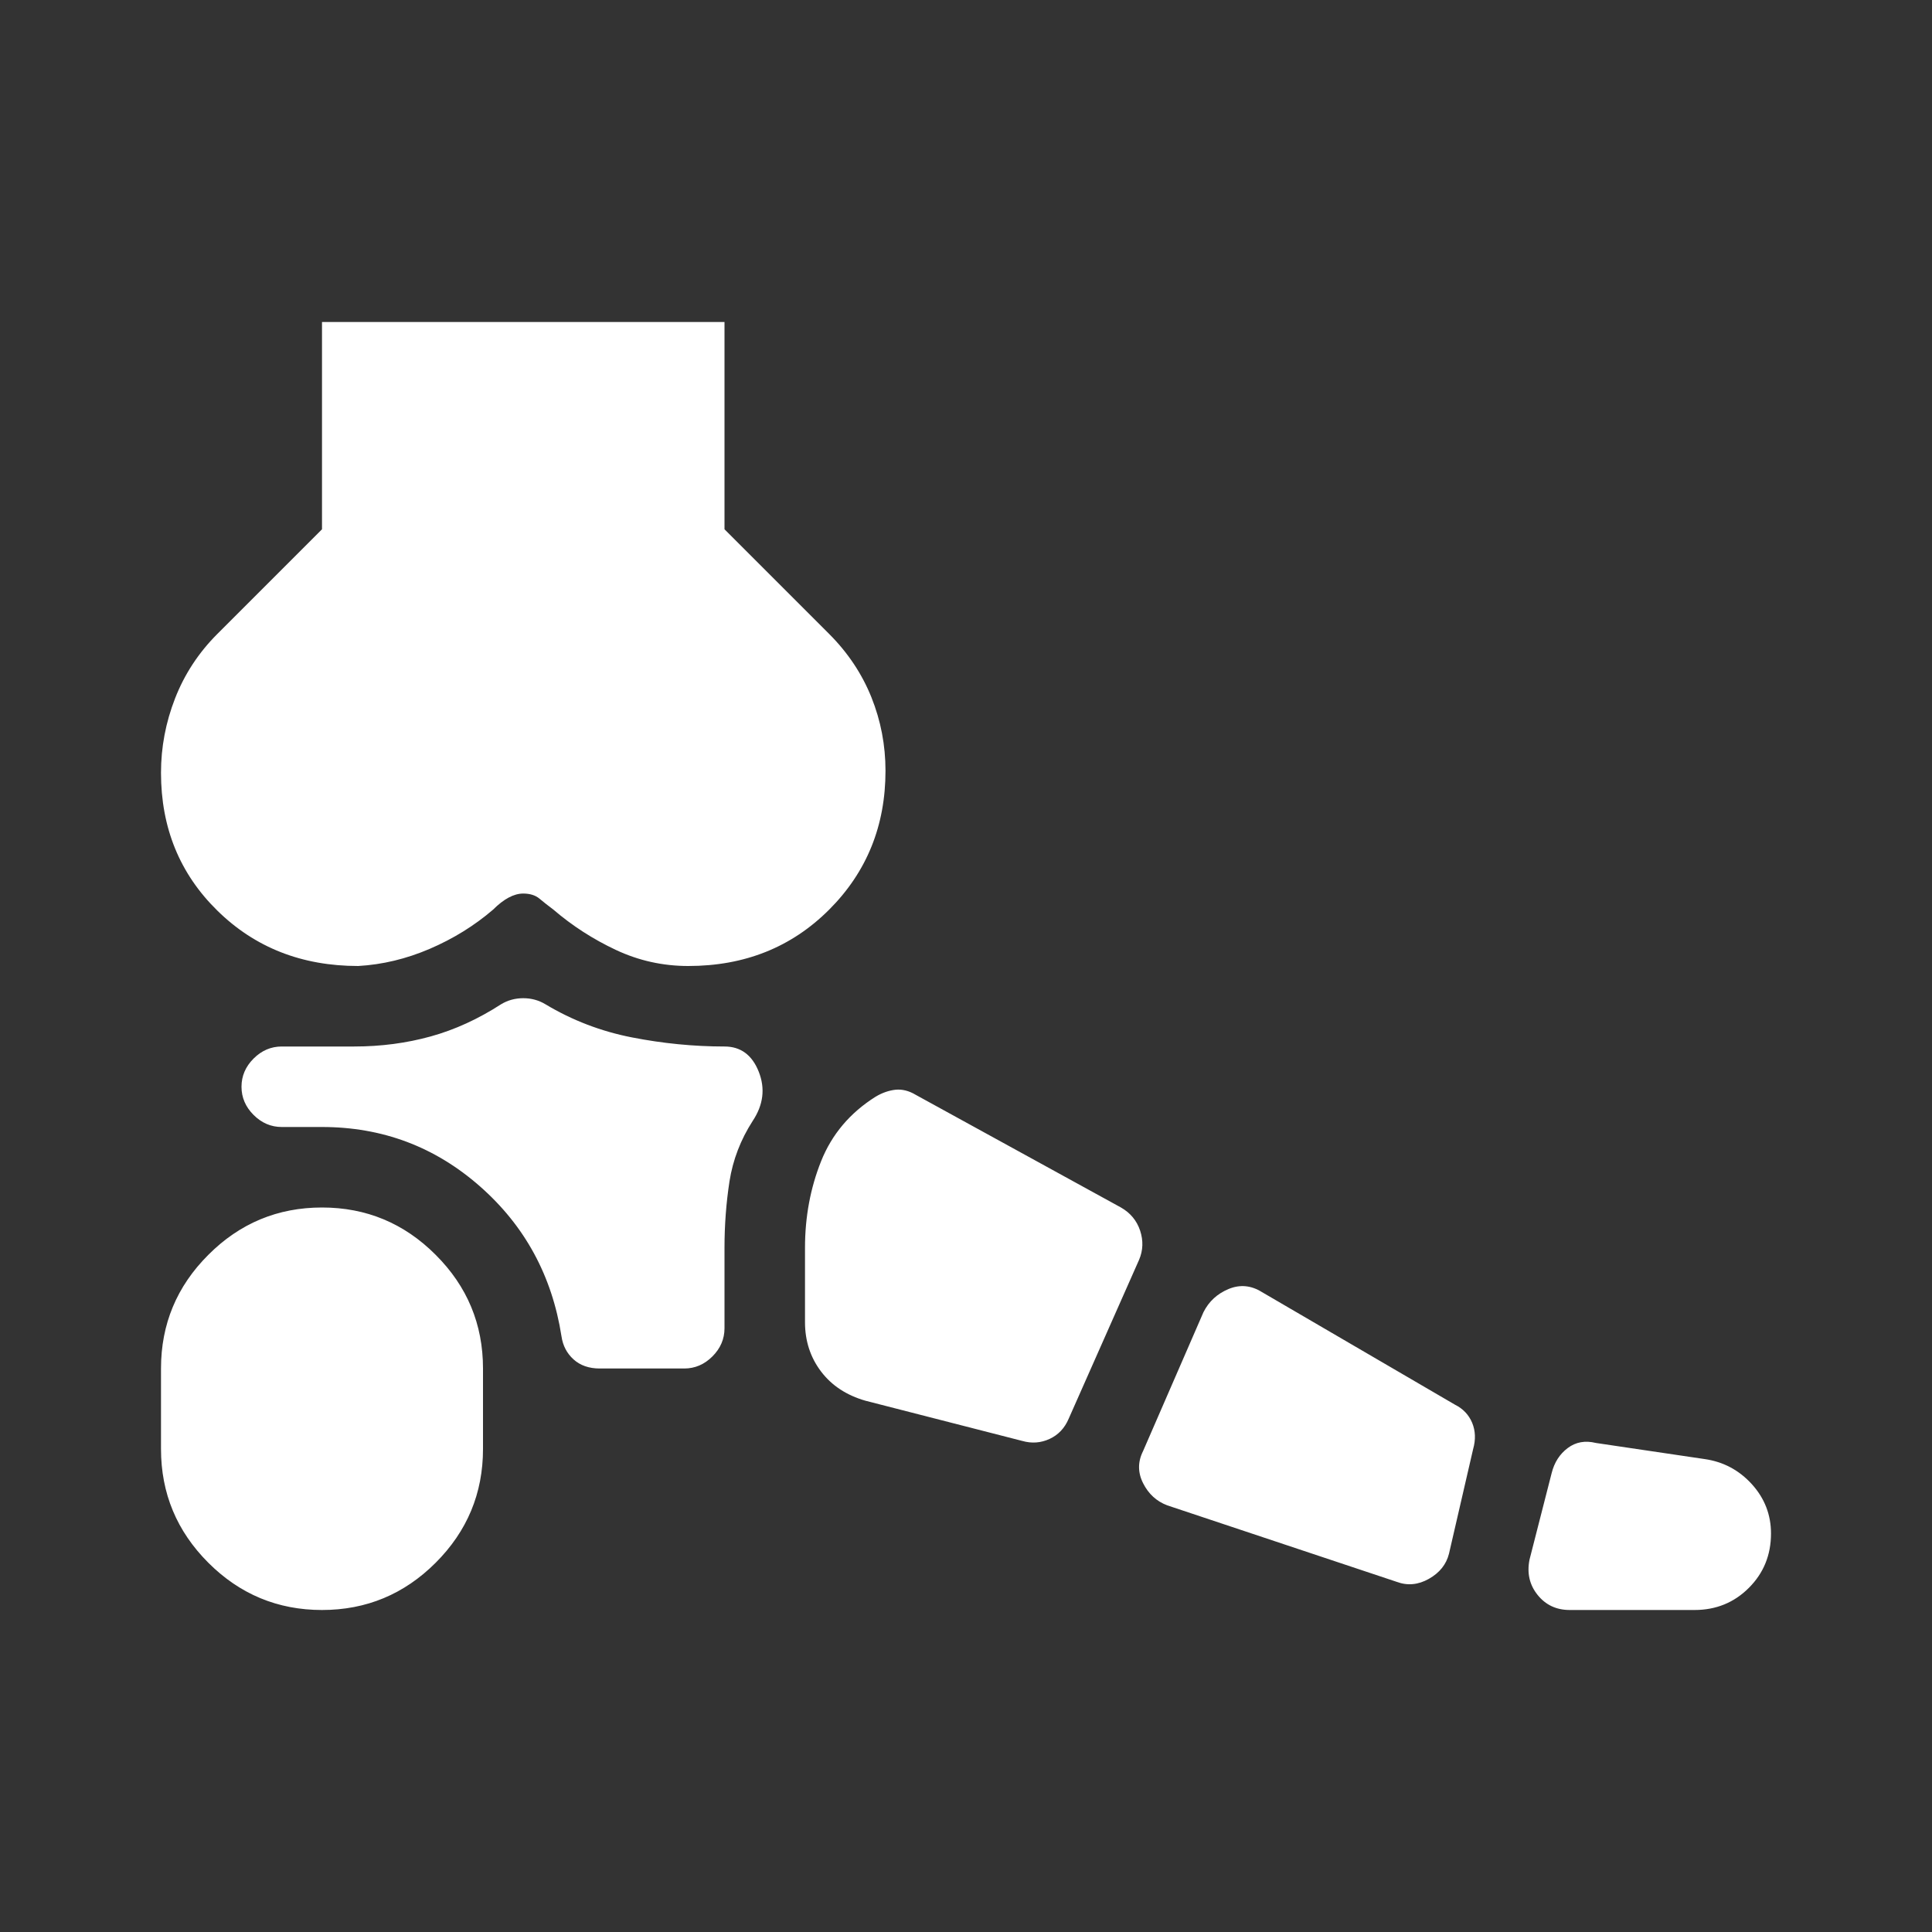 <svg width="24" height="24" viewBox="0 0 24 24" fill="none" xmlns="http://www.w3.org/2000/svg">
<rect x="0" y="0" width="24" height="24" fill="#333333" stroke="none"/>
<path d="M4 20C3.45 20 2.979 19.804 2.588 19.413C2.196 19.021 2 18.55 2 18V17C2 16.45 2.196 15.979 2.588 15.588C2.979 15.196 3.45 15 4 15C4.55 15 5.021 15.196 5.412 15.588C5.804 15.979 6 16.45 6 17V18C6 18.55 5.804 19.021 5.412 19.413C5.021 19.804 4.55 20 4 20ZM21.05 20H19.5C19.333 20 19.2 19.937 19.1 19.812C19 19.687 18.967 19.542 19 19.375L19.275 18.3C19.308 18.167 19.375 18.063 19.475 17.988C19.575 17.913 19.692 17.892 19.825 17.925L21.175 18.125C21.408 18.158 21.604 18.263 21.763 18.438C21.921 18.613 22 18.817 22 19.05C22 19.317 21.908 19.542 21.725 19.725C21.542 19.908 21.317 20 21.05 20ZM17.35 19.65L14.5 18.7C14.367 18.65 14.267 18.558 14.2 18.425C14.133 18.292 14.133 18.158 14.2 18.025L14.95 16.3C15.017 16.167 15.121 16.071 15.263 16.012C15.404 15.954 15.542 15.967 15.675 16.05L18.075 17.45C18.175 17.5 18.246 17.575 18.288 17.675C18.329 17.775 18.333 17.883 18.3 18L18 19.3C17.967 19.433 17.883 19.538 17.75 19.613C17.617 19.688 17.483 19.7 17.35 19.65ZM12.7 17.9L10.75 17.4C10.517 17.333 10.333 17.213 10.2 17.038C10.067 16.863 10 16.658 10 16.425V15.5C10 15.117 10.067 14.758 10.2 14.425C10.333 14.092 10.558 13.825 10.875 13.625C10.958 13.575 11.042 13.546 11.125 13.537C11.208 13.529 11.292 13.55 11.375 13.6L13.925 15C14.042 15.067 14.121 15.162 14.163 15.287C14.204 15.412 14.2 15.533 14.15 15.65L13.275 17.625C13.225 17.742 13.146 17.825 13.038 17.875C12.929 17.925 12.817 17.933 12.7 17.9ZM7.45 17C7.317 17 7.208 16.962 7.125 16.887C7.042 16.812 6.992 16.717 6.975 16.6C6.858 15.85 6.521 15.229 5.963 14.738C5.404 14.246 4.75 14 4 14H3.5C3.367 14 3.25 13.95 3.15 13.85C3.05 13.75 3 13.633 3 13.5C3 13.367 3.05 13.25 3.15 13.15C3.25 13.05 3.367 13 3.5 13H4.4C4.733 13 5.05 12.958 5.35 12.875C5.65 12.792 5.942 12.658 6.225 12.475C6.308 12.425 6.4 12.4 6.5 12.4C6.6 12.4 6.692 12.425 6.775 12.475C7.108 12.675 7.467 12.812 7.85 12.887C8.233 12.962 8.617 13 9 13C9.2 13 9.342 13.104 9.425 13.312C9.508 13.521 9.483 13.725 9.35 13.925C9.2 14.158 9.104 14.408 9.062 14.675C9.021 14.942 9 15.217 9 15.5V16.5C9 16.633 8.95 16.75 8.85 16.85C8.75 16.95 8.633 17 8.5 17H7.45ZM4.45 12C3.75 12 3.167 11.771 2.7 11.312C2.233 10.854 2 10.283 2 9.6C2 9.283 2.058 8.975 2.175 8.675C2.292 8.375 2.467 8.108 2.7 7.875L4 6.575V4H9V6.575L10.3 7.875C10.533 8.108 10.708 8.371 10.825 8.662C10.942 8.954 11 9.258 11 9.575C11 10.258 10.767 10.833 10.3 11.3C9.833 11.767 9.25 12 8.55 12C8.233 12 7.933 11.933 7.65 11.8C7.367 11.667 7.108 11.5 6.875 11.3C6.808 11.25 6.75 11.204 6.7 11.162C6.65 11.121 6.583 11.1 6.5 11.1C6.383 11.1 6.258 11.167 6.125 11.3C5.892 11.5 5.629 11.662 5.338 11.787C5.046 11.912 4.75 11.983 4.45 12Z" fill="white"/>
</svg>

